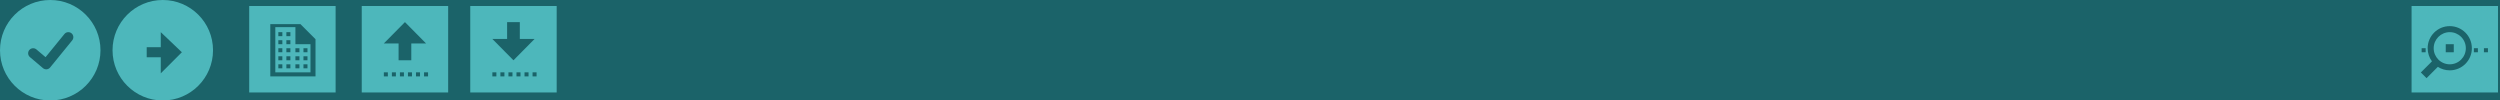<svg width="1244" height="50" viewBox="0 0 1244 50" fill="none" xmlns="http://www.w3.org/2000/svg">
<g id="arduino interface buttons">
<rect width="1244" height="50" fill="#1B6369"/>
<path id="check" fill-rule="evenodd" clip-rule="evenodd" d="M25 50C38.807 50 50 38.807 50 25C50 11.193 38.807 0 25 0C11.193 0 0 11.193 0 25C0 38.807 11.193 50 25 50ZM35.938 20.079C36.81 19.009 36.65 17.434 35.579 16.562C34.509 15.69 32.934 15.85 32.062 16.921L22.671 28.446L18.115 24.591C17.061 23.7 15.483 23.831 14.591 24.885C13.7 25.939 13.831 27.517 14.885 28.409L21.385 33.908C21.897 34.342 22.562 34.551 23.231 34.489C23.899 34.427 24.514 34.099 24.938 33.579L35.938 20.079Z" fill="#4DB7BB"/>
<path id="run" fill-rule="evenodd" clip-rule="evenodd" d="M81 50C94.807 50 106 38.807 106 25C106 11.193 94.807 0 81 0C67.193 0 56 11.193 56 25C56 38.807 67.193 50 81 50ZM73 23.5H80V16L90.5 26L80 36.5V28.5H73V23.5Z" fill="#4DB7BB"/>
<g id="file">
<path fill-rule="evenodd" clip-rule="evenodd" d="M137 13.5H147V22H154.5V36H137V13.5ZM138.5 16H140.5V18H138.5V16ZM142.5 16H144.5V18H142.5V16ZM140.5 20H138.5V22H140.5V20ZM142.5 20H144.5V22H142.5V20ZM140.5 24H138.5V26H140.5V24ZM142.5 24H144.5V26H142.5V24ZM140.5 28H138.5V30H140.5V28ZM142.5 28H144.5V30H142.5V28ZM140.5 32H138.5V34H140.5V32ZM142.5 32H144.5V34H142.5V32ZM149 24H147V26H149V24ZM151 24H153V26H151V24ZM149 28H147V30H149V28ZM151 28H153V30H151V28ZM149 32H147V34H149V32ZM151 32H153V34H151V32Z" fill="#4DB7BB"/>
<path fill-rule="evenodd" clip-rule="evenodd" d="M167 3H124V46H167V3ZM134.5 38V12H149.5L157 19.5V38H134.5Z" fill="#4DB7BB"/>
</g>
<path id="upload" fill-rule="evenodd" clip-rule="evenodd" d="M223 3H180V46H223V3ZM213 38V36H211V38H213ZM191 36H193V38H191V36ZM197 36H195V38H197V36ZM199 36H201V38H199V36ZM205 36H203V38H205V36ZM207 36H209V38H207V36ZM212 21.612L201.5 11L191 21.612H198.337V30H204.663V21.612H212Z" fill="#4DB7BB"/>
<path id="download" fill-rule="evenodd" clip-rule="evenodd" d="M277 3H234V46H277V3ZM267 38V36H265V38H267ZM245 36H247V38H245V36ZM251 36H249V38H251V36ZM253 36H255V38H253V36ZM259 36H257V38H259V36ZM261 36H263V38H261V36ZM258.663 19.388H266L255.5 30L245 19.388H252.337V11H258.663V19.388Z" fill="#4DB7BB"/>
<g id="Search">
<path fill-rule="evenodd" clip-rule="evenodd" d="M1219 32C1223.42 32 1227 28.418 1227 24C1227 19.582 1223.42 16 1219 16C1214.58 16 1211 19.582 1211 24C1211 28.418 1214.58 32 1219 32ZM1217 22H1221V26H1217V22Z" fill="#4DB7BB"/>
<path fill-rule="evenodd" clip-rule="evenodd" d="M1243 3H1200V46H1243V3ZM1207 24H1205V26H1207V24ZM1231 24H1233V26H1231V24ZM1238 24H1236V26H1238V24ZM1219 35C1225.08 35 1230 30.075 1230 24C1230 17.925 1225.08 13 1219 13C1212.92 13 1208 17.925 1208 24C1208 26.444 1208.8 28.701 1210.14 30.527L1204.61 36.061L1207.44 38.889L1213.07 33.263C1214.78 34.362 1216.81 35 1219 35Z" fill="#4DB7BB"/>
</g>
</g>
</svg>
